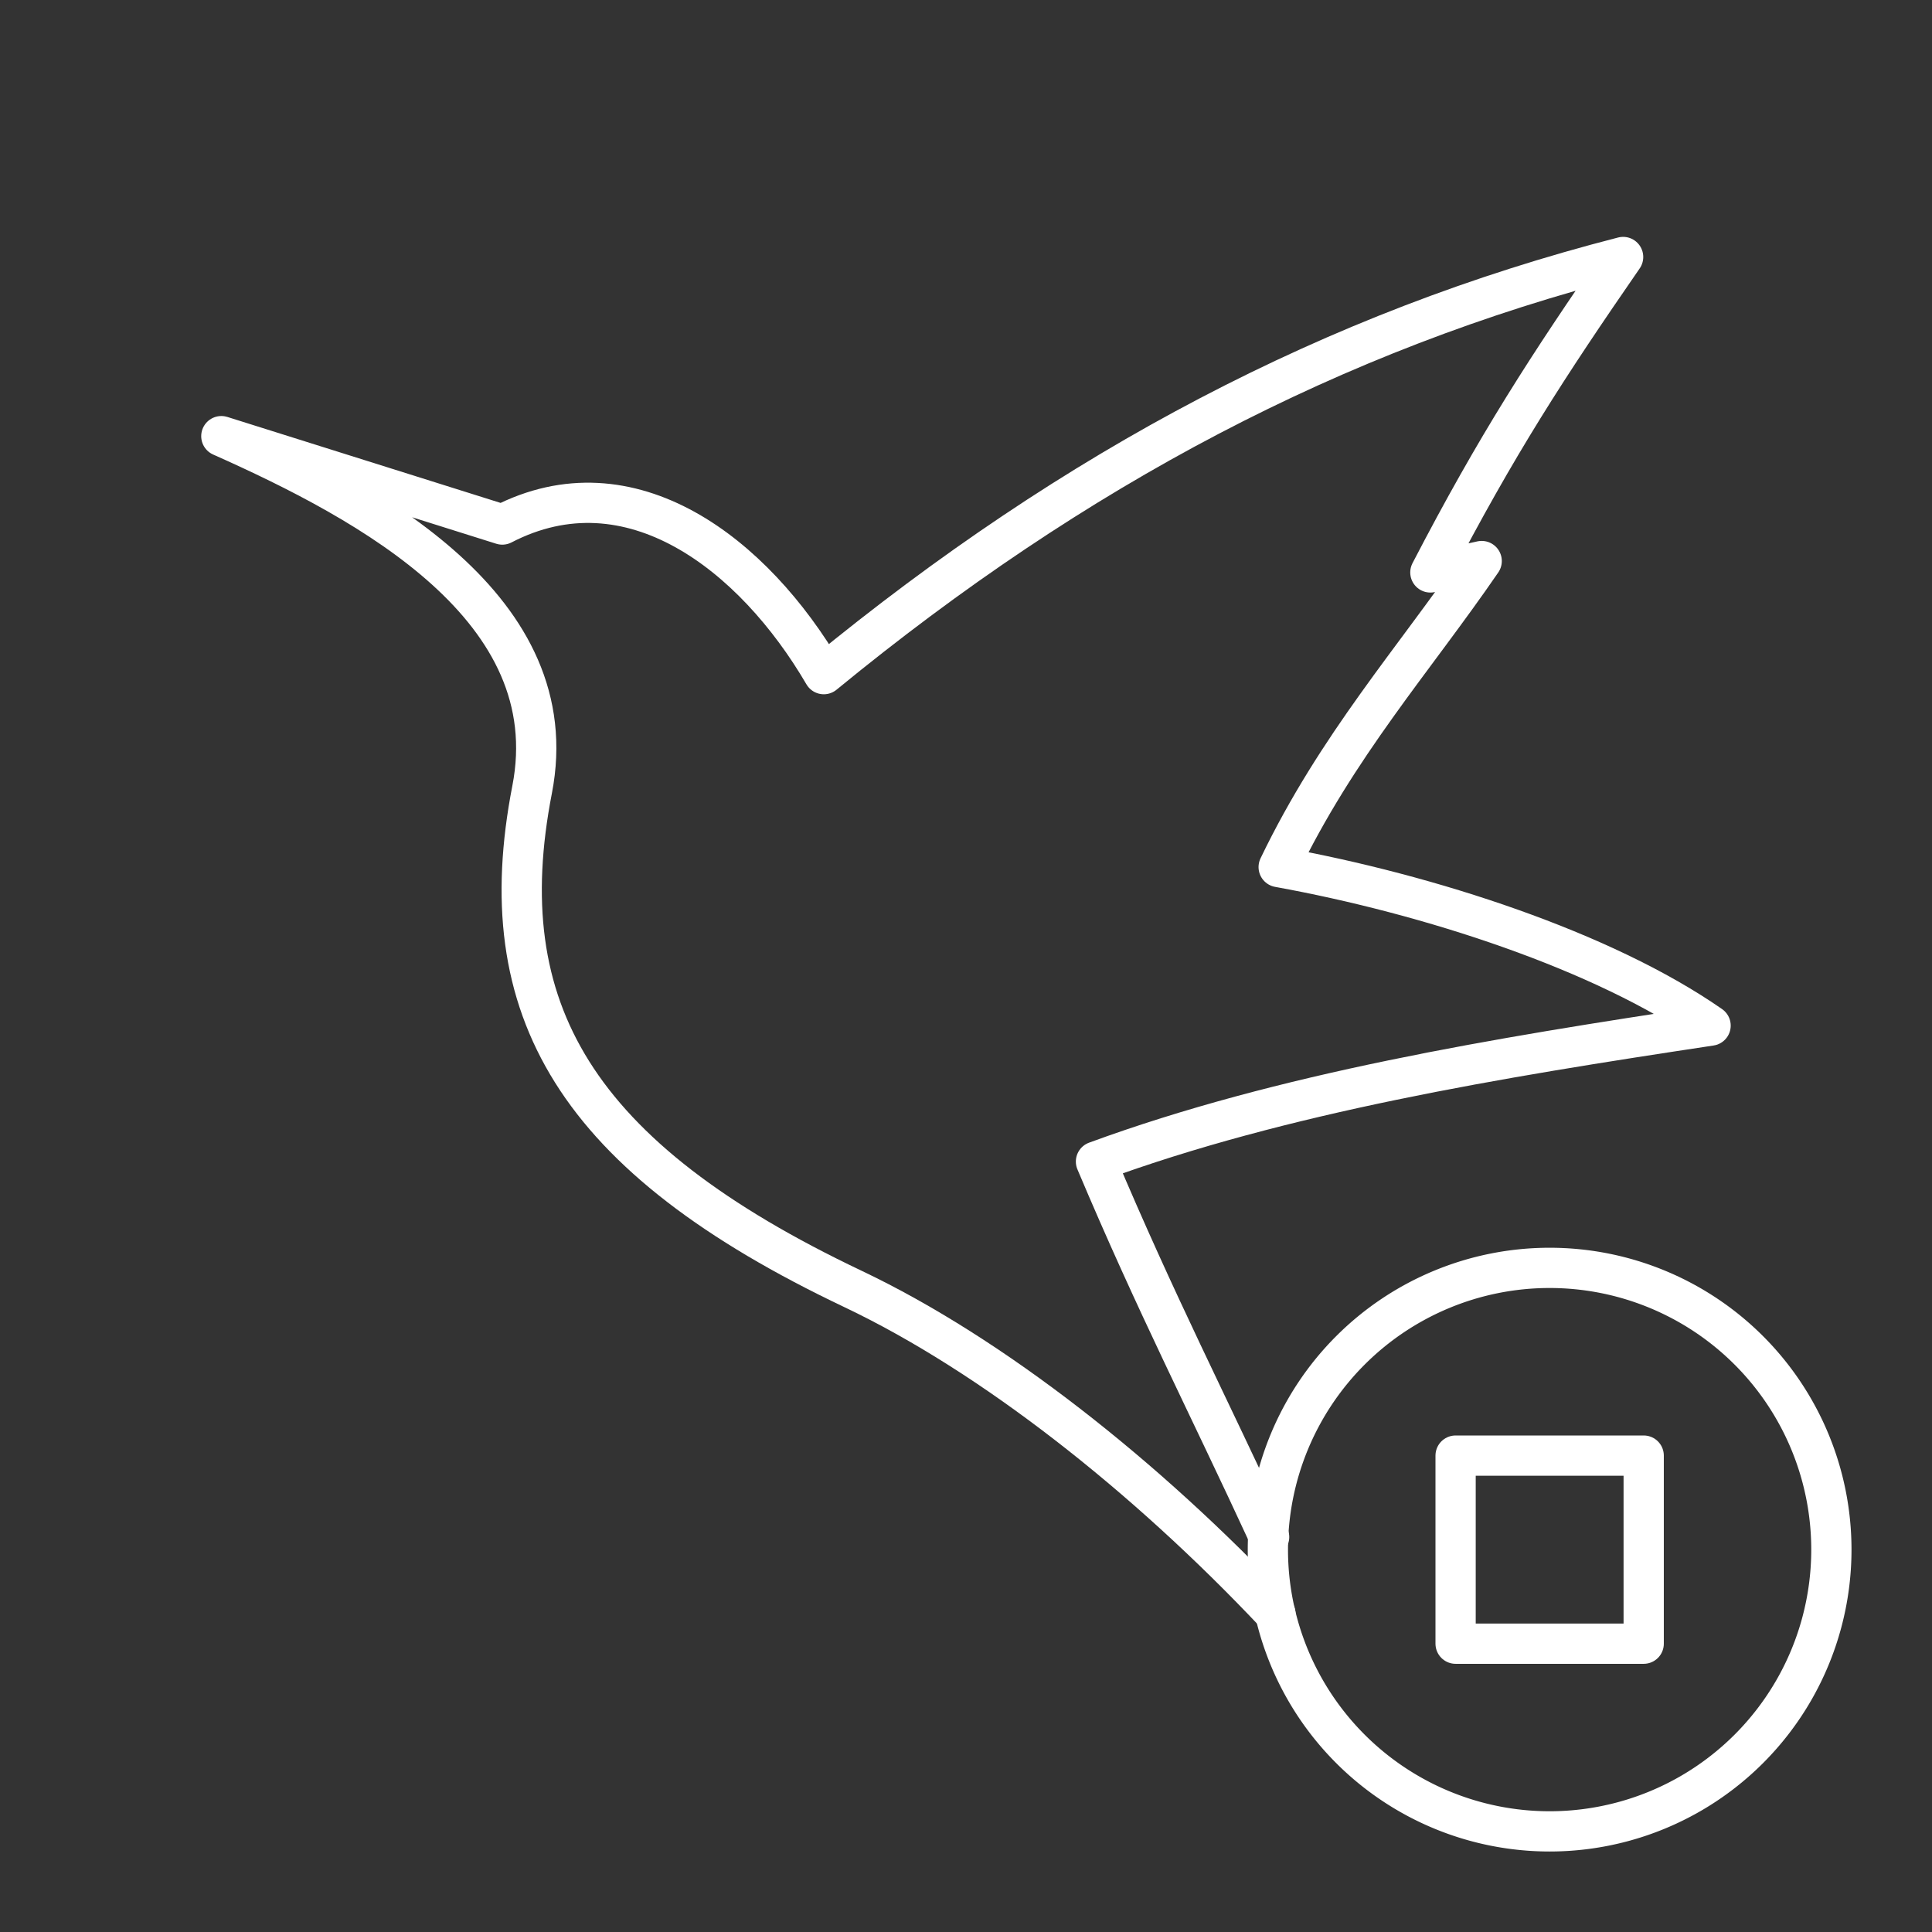 <?xml version="1.0" encoding="UTF-8" standalone="no"?>
<svg
   viewBox="0 0 48 48"
   version="1.1"
   id="svg1"
   sodipodi:docname="xunlei_welfare.svg"
   inkscape:version="1.2.2 (b0a8486541, 2022-12-01)"
   xml:space="preserve"
   xmlns:inkscape="http://www.inkscape.org/namespaces/inkscape"
   xmlns:sodipodi="http://sodipodi.sourceforge.net/DTD/sodipodi-0.dtd"
   xmlns="http://www.w3.org/2000/svg"
   xmlns:svg="http://www.w3.org/2000/svg"><rect x="0" y="0" width="48" height="48" fill="#333333" stroke="none"/><sodipodi:namedview
     id="namedview1"
     pagecolor="#505050"
     bordercolor="#eeeeee"
     borderopacity="1"
     inkscape:showpageshadow="0"
     inkscape:pageopacity="0"
     inkscape:pagecheckerboard="0"
     inkscape:deskcolor="#505050"
     inkscape:zoom="12.59534"
     inkscape:cx="29.137762"
     inkscape:cy="28.105634"
     inkscape:window-width="1918"
     inkscape:window-height="1053"
     inkscape:window-x="0"
     inkscape:window-y="0"
     inkscape:window-maximized="1"
     inkscape:current-layer="svg1"
     showgrid="false" /><defs
     id="defs1"><style
       id="style1">.a { fill:none;stroke:#fff;stroke-linecap:round;stroke-linejoin:round; }
</style></defs><path
     style="fill:none;stroke:#ffffff;stroke-linecap:round;stroke-linejoin:round;stroke-dashoffset:3.6;stroke-opacity:1"
     d="M 31.688,40.094 C 28.457,36.667 24.647,33.665 21.193,32.024 14.275,28.738 12.16,25.069 13.22,19.618 14.094,15.125 9.206,12.486 5.499,10.836 l 6.98,2.196 c 3.187,-1.651 6.25,0.742 7.988,3.717 6.248,-5.128 12.675,-8.52 19.859,-10.364 -1.869,2.706 -3.133,4.646 -4.789,7.837 l 1.275,-0.283 c -1.682,2.453 -3.592,4.583 -5.044,7.603 3.744,0.678 8.069,2.086 10.731,3.939 -5.339,0.805 -10.628,1.674 -15.27,3.378 v 0 c 1.501,3.558 2.782,6.031 4.302,9.328"
     id="path3275" /><path
     style="fill:none;stroke:#ffffff;stroke-linecap:round;stroke-linejoin:round;stroke-dashoffset:3.6;stroke-opacity:1"
     d="m 36.164,36.164 h 4.673 v 4.673 h -4.673 z"
     id="path3273" /><path
     style="fill:none;stroke:#ffffff;stroke-linecap:round;stroke-linejoin:round;stroke-dashoffset:3.6;stroke-opacity:1"
     d="m 45.5,38.5 a 7,7 0 0 1 -7,7 7,7 0 0 1 -7,-7 7,7 0 0 1 7,-7 7,7 0 0 1 7,7 z"
     id="path3223" /></svg>
